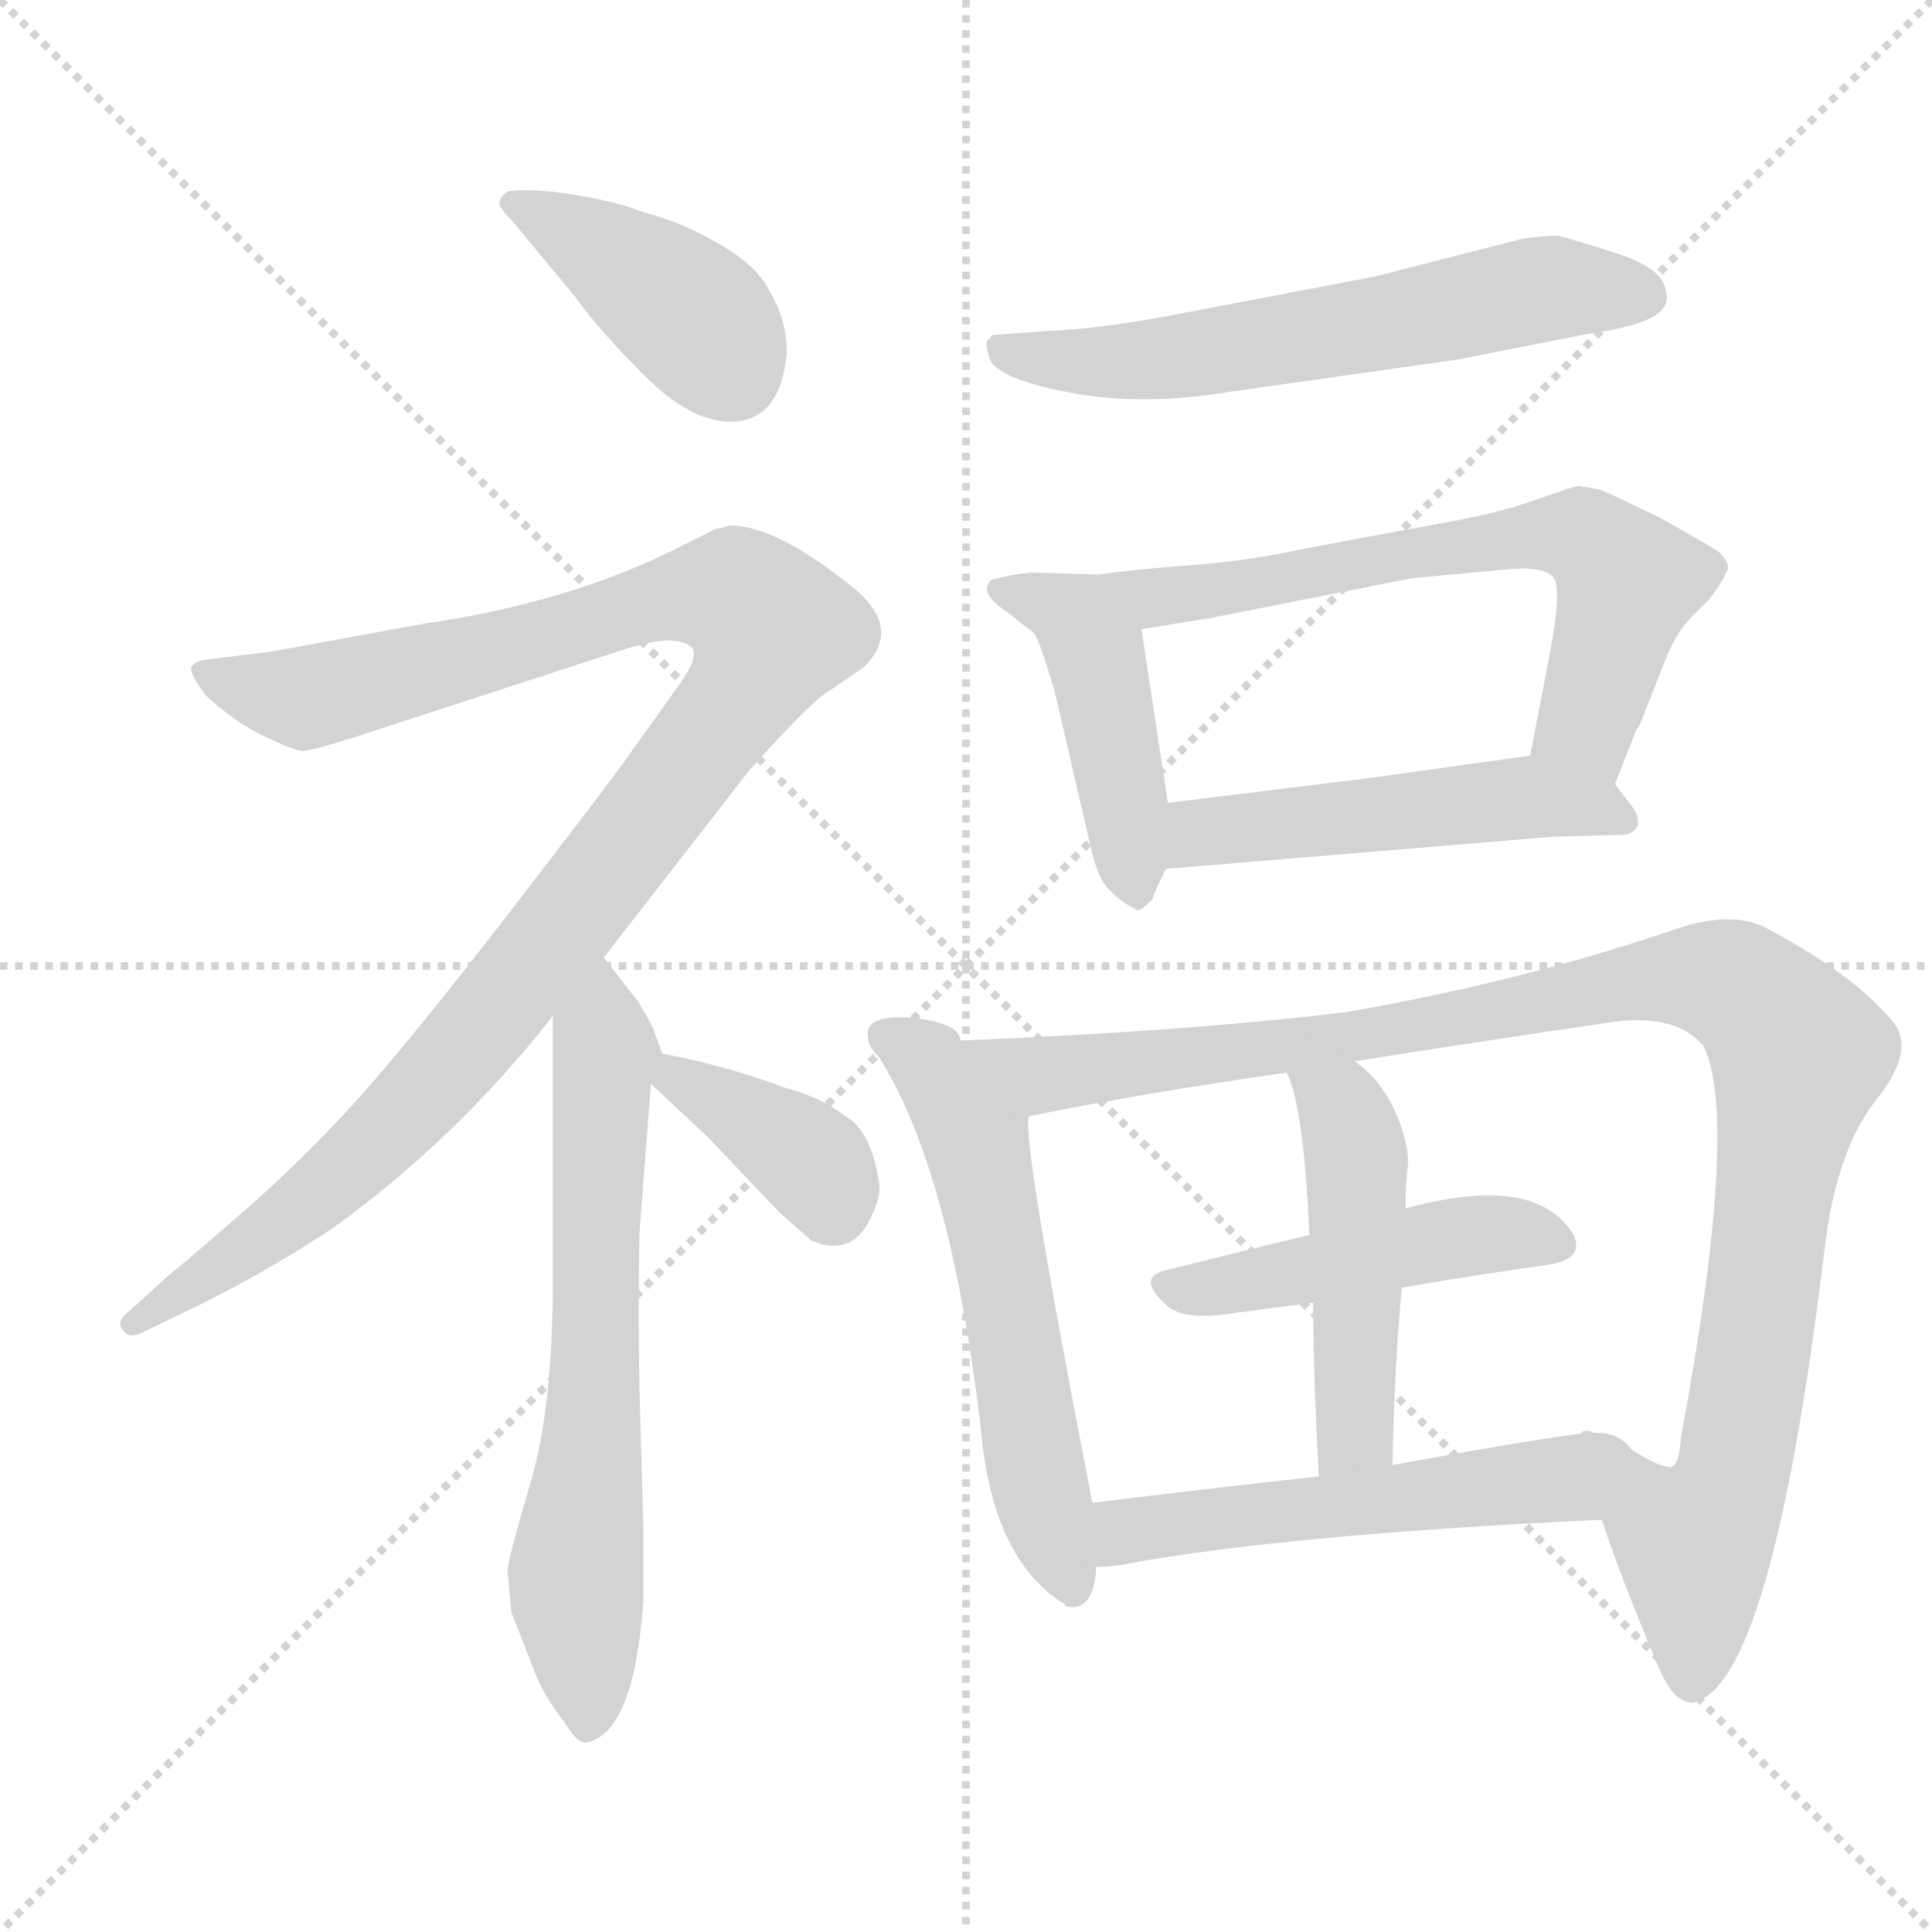 <svg xmlns="http://www.w3.org/2000/svg" version="1.1" viewBox="0 0 1024 1024">
  <g stroke="lightgray" stroke-dasharray="1,1" stroke-width="1" transform="scale(4, 4)">
    <line x1="0" y1="0" x2="256" y2="256" />
    <line x1="256" y1="0" x2="0" y2="256" />
    <line x1="128" y1="0" x2="128" y2="256" />
    <line x1="0" y1="128" x2="256" y2="128" />
  </g>
  <g transform="scale(1.0, -1.0) translate(0.0, -800.50)">
    <style type="text/css">
      
        @keyframes keyframes0 {
          from {
            stroke: blue;
            stroke-dashoffset: 403;
            stroke-width: 128;
          }
          57% {
            animation-timing-function: step-end;
            stroke: blue;
            stroke-dashoffset: 0;
            stroke-width: 128;
          }
          to {
            stroke: black;
            stroke-width: 1024;
          }
        }
        #make-me-a-hanzi-animation-0 {
          animation: keyframes0 0.578s both;
          animation-delay: 0s;
          animation-timing-function: linear;
        }
      
        @keyframes keyframes1 {
          from {
            stroke: blue;
            stroke-dashoffset: 1081;
            stroke-width: 128;
          }
          78% {
            animation-timing-function: step-end;
            stroke: blue;
            stroke-dashoffset: 0;
            stroke-width: 128;
          }
          to {
            stroke: black;
            stroke-width: 1024;
          }
        }
        #make-me-a-hanzi-animation-1 {
          animation: keyframes1 1.13s both;
          animation-delay: 0.578s;
          animation-timing-function: linear;
        }
      
        @keyframes keyframes2 {
          from {
            stroke: blue;
            stroke-dashoffset: 655;
            stroke-width: 128;
          }
          68% {
            animation-timing-function: step-end;
            stroke: blue;
            stroke-dashoffset: 0;
            stroke-width: 128;
          }
          to {
            stroke: black;
            stroke-width: 1024;
          }
        }
        #make-me-a-hanzi-animation-2 {
          animation: keyframes2 0.783s both;
          animation-delay: 1.708s;
          animation-timing-function: linear;
        }
      
        @keyframes keyframes3 {
          from {
            stroke: blue;
            stroke-dashoffset: 372;
            stroke-width: 128;
          }
          55% {
            animation-timing-function: step-end;
            stroke: blue;
            stroke-dashoffset: 0;
            stroke-width: 128;
          }
          to {
            stroke: black;
            stroke-width: 1024;
          }
        }
        #make-me-a-hanzi-animation-3 {
          animation: keyframes3 0.553s both;
          animation-delay: 2.491s;
          animation-timing-function: linear;
        }
      
        @keyframes keyframes4 {
          from {
            stroke: blue;
            stroke-dashoffset: 600;
            stroke-width: 128;
          }
          66% {
            animation-timing-function: step-end;
            stroke: blue;
            stroke-dashoffset: 0;
            stroke-width: 128;
          }
          to {
            stroke: black;
            stroke-width: 1024;
          }
        }
        #make-me-a-hanzi-animation-4 {
          animation: keyframes4 0.738s both;
          animation-delay: 3.043s;
          animation-timing-function: linear;
        }
      
        @keyframes keyframes5 {
          from {
            stroke: blue;
            stroke-dashoffset: 450;
            stroke-width: 128;
          }
          59% {
            animation-timing-function: step-end;
            stroke: blue;
            stroke-dashoffset: 0;
            stroke-width: 128;
          }
          to {
            stroke: black;
            stroke-width: 1024;
          }
        }
        #make-me-a-hanzi-animation-5 {
          animation: keyframes5 0.616s both;
          animation-delay: 3.782s;
          animation-timing-function: linear;
        }
      
        @keyframes keyframes6 {
          from {
            stroke: blue;
            stroke-dashoffset: 647;
            stroke-width: 128;
          }
          68% {
            animation-timing-function: step-end;
            stroke: blue;
            stroke-dashoffset: 0;
            stroke-width: 128;
          }
          to {
            stroke: black;
            stroke-width: 1024;
          }
        }
        #make-me-a-hanzi-animation-6 {
          animation: keyframes6 0.777s both;
          animation-delay: 4.398s;
          animation-timing-function: linear;
        }
      
        @keyframes keyframes7 {
          from {
            stroke: blue;
            stroke-dashoffset: 498;
            stroke-width: 128;
          }
          62% {
            animation-timing-function: step-end;
            stroke: blue;
            stroke-dashoffset: 0;
            stroke-width: 128;
          }
          to {
            stroke: black;
            stroke-width: 1024;
          }
        }
        #make-me-a-hanzi-animation-7 {
          animation: keyframes7 0.655s both;
          animation-delay: 5.174s;
          animation-timing-function: linear;
        }
      
        @keyframes keyframes8 {
          from {
            stroke: blue;
            stroke-dashoffset: 576;
            stroke-width: 128;
          }
          65% {
            animation-timing-function: step-end;
            stroke: blue;
            stroke-dashoffset: 0;
            stroke-width: 128;
          }
          to {
            stroke: black;
            stroke-width: 1024;
          }
        }
        #make-me-a-hanzi-animation-8 {
          animation: keyframes8 0.719s both;
          animation-delay: 5.83s;
          animation-timing-function: linear;
        }
      
        @keyframes keyframes9 {
          from {
            stroke: blue;
            stroke-dashoffset: 1059;
            stroke-width: 128;
          }
          78% {
            animation-timing-function: step-end;
            stroke: blue;
            stroke-dashoffset: 0;
            stroke-width: 128;
          }
          to {
            stroke: black;
            stroke-width: 1024;
          }
        }
        #make-me-a-hanzi-animation-9 {
          animation: keyframes9 1.112s both;
          animation-delay: 6.549s;
          animation-timing-function: linear;
        }
      
        @keyframes keyframes10 {
          from {
            stroke: blue;
            stroke-dashoffset: 463;
            stroke-width: 128;
          }
          60% {
            animation-timing-function: step-end;
            stroke: blue;
            stroke-dashoffset: 0;
            stroke-width: 128;
          }
          to {
            stroke: black;
            stroke-width: 1024;
          }
        }
        #make-me-a-hanzi-animation-10 {
          animation: keyframes10 0.627s both;
          animation-delay: 7.66s;
          animation-timing-function: linear;
        }
      
        @keyframes keyframes11 {
          from {
            stroke: blue;
            stroke-dashoffset: 477;
            stroke-width: 128;
          }
          61% {
            animation-timing-function: step-end;
            stroke: blue;
            stroke-dashoffset: 0;
            stroke-width: 128;
          }
          to {
            stroke: black;
            stroke-width: 1024;
          }
        }
        #make-me-a-hanzi-animation-11 {
          animation: keyframes11 0.638s both;
          animation-delay: 8.287s;
          animation-timing-function: linear;
        }
      
        @keyframes keyframes12 {
          from {
            stroke: blue;
            stroke-dashoffset: 526;
            stroke-width: 128;
          }
          63% {
            animation-timing-function: step-end;
            stroke: blue;
            stroke-dashoffset: 0;
            stroke-width: 128;
          }
          to {
            stroke: black;
            stroke-width: 1024;
          }
        }
        #make-me-a-hanzi-animation-12 {
          animation: keyframes12 0.678s both;
          animation-delay: 8.925s;
          animation-timing-function: linear;
        }
      
    </style>
    
      <path d="M 417 614 Q 417 631 408 646 Q 402 659 381.5 671 Q 361 683 341 688 Q 326 694 303 697.5 Q 280 701 269 699 Q 265 696 265 694 Q 263 692 271 684 L 305 643 Q 317 626 341.5 601.5 Q 366 577 387 577 Q 414 577 417 614 Z" fill="lightgray" />
    
      <path d="M 320 293 L 397 392 Q 430 429 439 434 L 458 447 Q 479 468 451 490 Q 411 522 387 522 L 379 520 L 361 511 Q 302 481 225 470 L 143 455 L 110 451 Q 103 450 101.5 447 Q 100 444 109 432 Q 124 418 139.5 410.5 Q 155 403 160 402.5 Q 165 402 207 416 L 333 457 Q 359 465 367 457 Q 370 452 361 439 L 331 397 Q 321 383 270.5 317.5 Q 220 252 191 219.5 Q 162 187 127.5 157 Q 93 127 91 126 L 69 106 Q 61 100 65 96 Q 68 90 77 95 L 106 109 Q 144 128 177 150 Q 242 197 293 262 L 320 293 Z" fill="lightgray" />
    
      <path d="M 282 -82 Q 287 -97 299 -112 Q 306 -124 311 -123 Q 336 -118 341 -48 L 341 -10 L 339 62 Q 338 108 339 148 L 345 226 C 347 253 355 231 351 242 L 347 253 Q 346 257 338 270 L 320 293 C 302 317 293 292 293 262 L 293 122 Q 293 54 281 14 Q 269 -27 269 -32 L 271 -54 L 282 -82 Z" fill="lightgray" />
    
      <path d="M 345 226 L 375 198 L 413 158 L 430 143 Q 451 134 461 154 Q 467 166 466 173 Q 462 201 448 209 Q 435 219 416 224 Q 384 236 351 242 C 322 247 323 246 345 226 Z" fill="lightgray" />
    
      <path d="M 619 633 Q 581 626 554 625 L 527 623 Q 525 623 525 621 Q 521 621 524.5 610.5 Q 528 600 566.5 592.5 Q 605 585 653 593 L 773 610 L 844 624 Q 880 629 883 640 Q 884 644 883 645 Q 883 658 856 666.5 Q 829 675 826 675.5 Q 823 676 807 674 L 729 654 L 619 633 Z" fill="lightgray" />
    
      <path d="M 582 496 L 549 497 Q 539 497 525 493 L 523 489 Q 523 483 534 476 Q 544 468 548 465 Q 551 461 559 434 L 578 352 Q 582 334 588 329 Q 593 323 603 318 Q 605 318 611 324 Q 611 326 618 340 L 619 375 L 605 467 C 601 495 601 495 582 496 Z" fill="lightgray" />
    
      <path d="M 837 543 Q 835 543 815 536 Q 794 528 752 521 L 693 510 Q 660 503 632 501 Q 604 499 582 496 C 552 492 575 462 605 467 L 642 473 L 748 494 L 802 499 Q 818 500 823 495 Q 828 490 822 457 L 811 400 C 805 371 845 357 856 385 L 867 413 L 869 416 L 882 449 Q 888 465 897 474 L 905 482 Q 910 487 916 499 Q 916 503 911 508 Q 905 512 880 526 Q 851 540 848 541 L 837 543 Z" fill="lightgray" />
    
      <path d="M 618 340 L 823 357 L 859 358 Q 866 358 868 363 Q 869 368 865 373 Q 861 378 856 385 C 842 404 841 404 811 400 L 725 388 L 619 375 C 589 371 588 338 618 340 Z" fill="lightgray" />
    
      <path d="M 509 249 Q 509 258 484 261 Q 458 263 460 251 Q 460 246 466 240 Q 504 180 520 42 Q 526 -25 563 -49 Q 564 -49 565 -51 Q 580 -54 581 -30 L 579 4 Q 539 209 546 209 C 546 210 529 227 509 249 Z" fill="lightgray" />
    
      <path d="M 849 -5 Q 858 -33 879 -83 Q 887 -102 897 -102 Q 939 -94 967 138 Q 973 190 994 217 Q 1015 243 1004 258 Q 984 283 939 307 Q 920 319 888 308 Q 806 280 713 264 Q 631 254 509 249 C 479 248 517 203 546 209 Q 605 221 682 232 L 718 238 Q 781 248 856 259 Q 889 263 903 246 Q 922 206 891 39 Q 890 24 886 23 Q 881 22 865 32 Q 849 42 845 41 C 830 48 839 23 849 -5 Z" fill="lightgray" />
    
      <path d="M 743 118 Q 783 125 820 130 Q 840 133 834 146 Q 814 179 745 160 L 694 146 Q 653 136 617 127 Q 602 123 619 108 Q 628 101 650 104 Q 672 107 696 110 L 743 118 Z" fill="lightgray" />
    
      <path d="M 738 24 Q 739 75 743 118 L 745 160 Q 745 175 746 181 Q 747 186 745 195 Q 738 224 718 238 C 695 257 671 260 682 232 Q 691 214 694 146 L 696 110 Q 696 73 699 18 C 701 -12 737 -6 738 24 Z" fill="lightgray" />
    
      <path d="M 581 -30 Q 586 -30 594 -29 Q 678 -13 849 -5 C 879 -4 875 43 845 41 Q 837 42 738 24 L 699 18 Q 636 11 579 4 C 549 0 551 -32 581 -30 Z" fill="lightgray" />
    
    
      <clipPath id="make-me-a-hanzi-clip-0">
        <path d="M 417 614 Q 417 631 408 646 Q 402 659 381.5 671 Q 361 683 341 688 Q 326 694 303 697.5 Q 280 701 269 699 Q 265 696 265 694 Q 263 692 271 684 L 305 643 Q 317 626 341.5 601.5 Q 366 577 387 577 Q 414 577 417 614 Z" />
      </clipPath>
      <path clip-path="url(#make-me-a-hanzi-clip-0)" d="M 273 692 L 357 641 L 388 603" fill="none" id="make-me-a-hanzi-animation-0" stroke-dasharray="275 550" stroke-linecap="round" />
    
      <clipPath id="make-me-a-hanzi-clip-1">
        <path d="M 320 293 L 397 392 Q 430 429 439 434 L 458 447 Q 479 468 451 490 Q 411 522 387 522 L 379 520 L 361 511 Q 302 481 225 470 L 143 455 L 110 451 Q 103 450 101.5 447 Q 100 444 109 432 Q 124 418 139.5 410.5 Q 155 403 160 402.5 Q 165 402 207 416 L 333 457 Q 359 465 367 457 Q 370 452 361 439 L 331 397 Q 321 383 270.5 317.5 Q 220 252 191 219.5 Q 162 187 127.5 157 Q 93 127 91 126 L 69 106 Q 61 100 65 96 Q 68 90 77 95 L 106 109 Q 144 128 177 150 Q 242 197 293 262 L 320 293 Z" />
      </clipPath>
      <path clip-path="url(#make-me-a-hanzi-clip-1)" d="M 107 446 L 163 431 L 365 486 L 392 484 L 410 466 L 396 436 L 352 378 L 212 208 L 141 146 L 71 99" fill="none" id="make-me-a-hanzi-animation-1" stroke-dasharray="953 1906" stroke-linecap="round" />
    
      <clipPath id="make-me-a-hanzi-clip-2">
        <path d="M 282 -82 Q 287 -97 299 -112 Q 306 -124 311 -123 Q 336 -118 341 -48 L 341 -10 L 339 62 Q 338 108 339 148 L 345 226 C 347 253 355 231 351 242 L 347 253 Q 346 257 338 270 L 320 293 C 302 317 293 292 293 262 L 293 122 Q 293 54 281 14 Q 269 -27 269 -32 L 271 -54 L 282 -82 Z" />
      </clipPath>
      <path clip-path="url(#make-me-a-hanzi-clip-2)" d="M 320 284 L 315 54 L 305 -34 L 312 -114" fill="none" id="make-me-a-hanzi-animation-2" stroke-dasharray="527 1054" stroke-linecap="round" />
    
      <clipPath id="make-me-a-hanzi-clip-3">
        <path d="M 345 226 L 375 198 L 413 158 L 430 143 Q 451 134 461 154 Q 467 166 466 173 Q 462 201 448 209 Q 435 219 416 224 Q 384 236 351 242 C 322 247 323 246 345 226 Z" />
      </clipPath>
      <path clip-path="url(#make-me-a-hanzi-clip-3)" d="M 357 235 L 359 228 L 427 187 L 441 161" fill="none" id="make-me-a-hanzi-animation-3" stroke-dasharray="244 488" stroke-linecap="round" />
    
      <clipPath id="make-me-a-hanzi-clip-4">
        <path d="M 619 633 Q 581 626 554 625 L 527 623 Q 525 623 525 621 Q 521 621 524.5 610.5 Q 528 600 566.5 592.5 Q 605 585 653 593 L 773 610 L 844 624 Q 880 629 883 640 Q 884 644 883 645 Q 883 658 856 666.5 Q 829 675 826 675.5 Q 823 676 807 674 L 729 654 L 619 633 Z" />
      </clipPath>
      <path clip-path="url(#make-me-a-hanzi-clip-4)" d="M 533 615 L 559 608 L 614 610 L 807 646 L 873 643" fill="none" id="make-me-a-hanzi-animation-4" stroke-dasharray="472 944" stroke-linecap="round" />
    
      <clipPath id="make-me-a-hanzi-clip-5">
        <path d="M 582 496 L 549 497 Q 539 497 525 493 L 523 489 Q 523 483 534 476 Q 544 468 548 465 Q 551 461 559 434 L 578 352 Q 582 334 588 329 Q 593 323 603 318 Q 605 318 611 324 Q 611 326 618 340 L 619 375 L 605 467 C 601 495 601 495 582 496 Z" />
      </clipPath>
      <path clip-path="url(#make-me-a-hanzi-clip-5)" d="M 530 488 L 570 473 L 581 455 L 602 327" fill="none" id="make-me-a-hanzi-animation-5" stroke-dasharray="322 644" stroke-linecap="round" />
    
      <clipPath id="make-me-a-hanzi-clip-6">
        <path d="M 837 543 Q 835 543 815 536 Q 794 528 752 521 L 693 510 Q 660 503 632 501 Q 604 499 582 496 C 552 492 575 462 605 467 L 642 473 L 748 494 L 802 499 Q 818 500 823 495 Q 828 490 822 457 L 811 400 C 805 371 845 357 856 385 L 867 413 L 869 416 L 882 449 Q 888 465 897 474 L 905 482 Q 910 487 916 499 Q 916 503 911 508 Q 905 512 880 526 Q 851 540 848 541 L 837 543 Z" />
      </clipPath>
      <path clip-path="url(#make-me-a-hanzi-clip-6)" d="M 588 493 L 621 484 L 747 508 L 840 516 L 863 491 L 842 415 L 851 395" fill="none" id="make-me-a-hanzi-animation-6" stroke-dasharray="519 1038" stroke-linecap="round" />
    
      <clipPath id="make-me-a-hanzi-clip-7">
        <path d="M 618 340 L 823 357 L 859 358 Q 866 358 868 363 Q 869 368 865 373 Q 861 378 856 385 C 842 404 841 404 811 400 L 725 388 L 619 375 C 589 371 588 338 618 340 Z" />
      </clipPath>
      <path clip-path="url(#make-me-a-hanzi-clip-7)" d="M 625 346 L 644 361 L 807 378 L 860 366" fill="none" id="make-me-a-hanzi-animation-7" stroke-dasharray="370 740" stroke-linecap="round" />
    
      <clipPath id="make-me-a-hanzi-clip-8">
        <path d="M 509 249 Q 509 258 484 261 Q 458 263 460 251 Q 460 246 466 240 Q 504 180 520 42 Q 526 -25 563 -49 Q 564 -49 565 -51 Q 580 -54 581 -30 L 579 4 Q 539 209 546 209 C 546 210 529 227 509 249 Z" />
      </clipPath>
      <path clip-path="url(#make-me-a-hanzi-clip-8)" d="M 471 250 L 490 239 L 516 198 L 549 21 L 569 -45" fill="none" id="make-me-a-hanzi-animation-8" stroke-dasharray="448 896" stroke-linecap="round" />
    
      <clipPath id="make-me-a-hanzi-clip-9">
        <path d="M 849 -5 Q 858 -33 879 -83 Q 887 -102 897 -102 Q 939 -94 967 138 Q 973 190 994 217 Q 1015 243 1004 258 Q 984 283 939 307 Q 920 319 888 308 Q 806 280 713 264 Q 631 254 509 249 C 479 248 517 203 546 209 Q 605 221 682 232 L 718 238 Q 781 248 856 259 Q 889 263 903 246 Q 922 206 891 39 Q 890 24 886 23 Q 881 22 865 32 Q 849 42 845 41 C 830 48 839 23 849 -5 Z" />
      </clipPath>
      <path clip-path="url(#make-me-a-hanzi-clip-9)" d="M 518 248 L 529 239 L 563 231 L 686 246 L 889 283 L 913 281 L 929 272 L 954 242 L 917 11 L 898 -19 L 896 -92" fill="none" id="make-me-a-hanzi-animation-9" stroke-dasharray="931 1862" stroke-linecap="round" />
    
      <clipPath id="make-me-a-hanzi-clip-10">
        <path d="M 743 118 Q 783 125 820 130 Q 840 133 834 146 Q 814 179 745 160 L 694 146 Q 653 136 617 127 Q 602 123 619 108 Q 628 101 650 104 Q 672 107 696 110 L 743 118 Z" />
      </clipPath>
      <path clip-path="url(#make-me-a-hanzi-clip-10)" d="M 619 118 L 640 117 L 778 146 L 823 141" fill="none" id="make-me-a-hanzi-animation-10" stroke-dasharray="335 670" stroke-linecap="round" />
    
      <clipPath id="make-me-a-hanzi-clip-11">
        <path d="M 738 24 Q 739 75 743 118 L 745 160 Q 745 175 746 181 Q 747 186 745 195 Q 738 224 718 238 C 695 257 671 260 682 232 Q 691 214 694 146 L 696 110 Q 696 73 699 18 C 701 -12 737 -6 738 24 Z" />
      </clipPath>
      <path clip-path="url(#make-me-a-hanzi-clip-11)" d="M 688 230 L 712 211 L 719 186 L 719 50 L 716 38 L 704 27" fill="none" id="make-me-a-hanzi-animation-11" stroke-dasharray="349 698" stroke-linecap="round" />
    
      <clipPath id="make-me-a-hanzi-clip-12">
        <path d="M 581 -30 Q 586 -30 594 -29 Q 678 -13 849 -5 C 879 -4 875 43 845 41 Q 837 42 738 24 L 699 18 Q 636 11 579 4 C 549 0 551 -32 581 -30 Z" />
      </clipPath>
      <path clip-path="url(#make-me-a-hanzi-clip-12)" d="M 587 -24 L 603 -9 L 826 16 L 843 33" fill="none" id="make-me-a-hanzi-animation-12" stroke-dasharray="398 796" stroke-linecap="round" />
    
  </g>
</svg>
